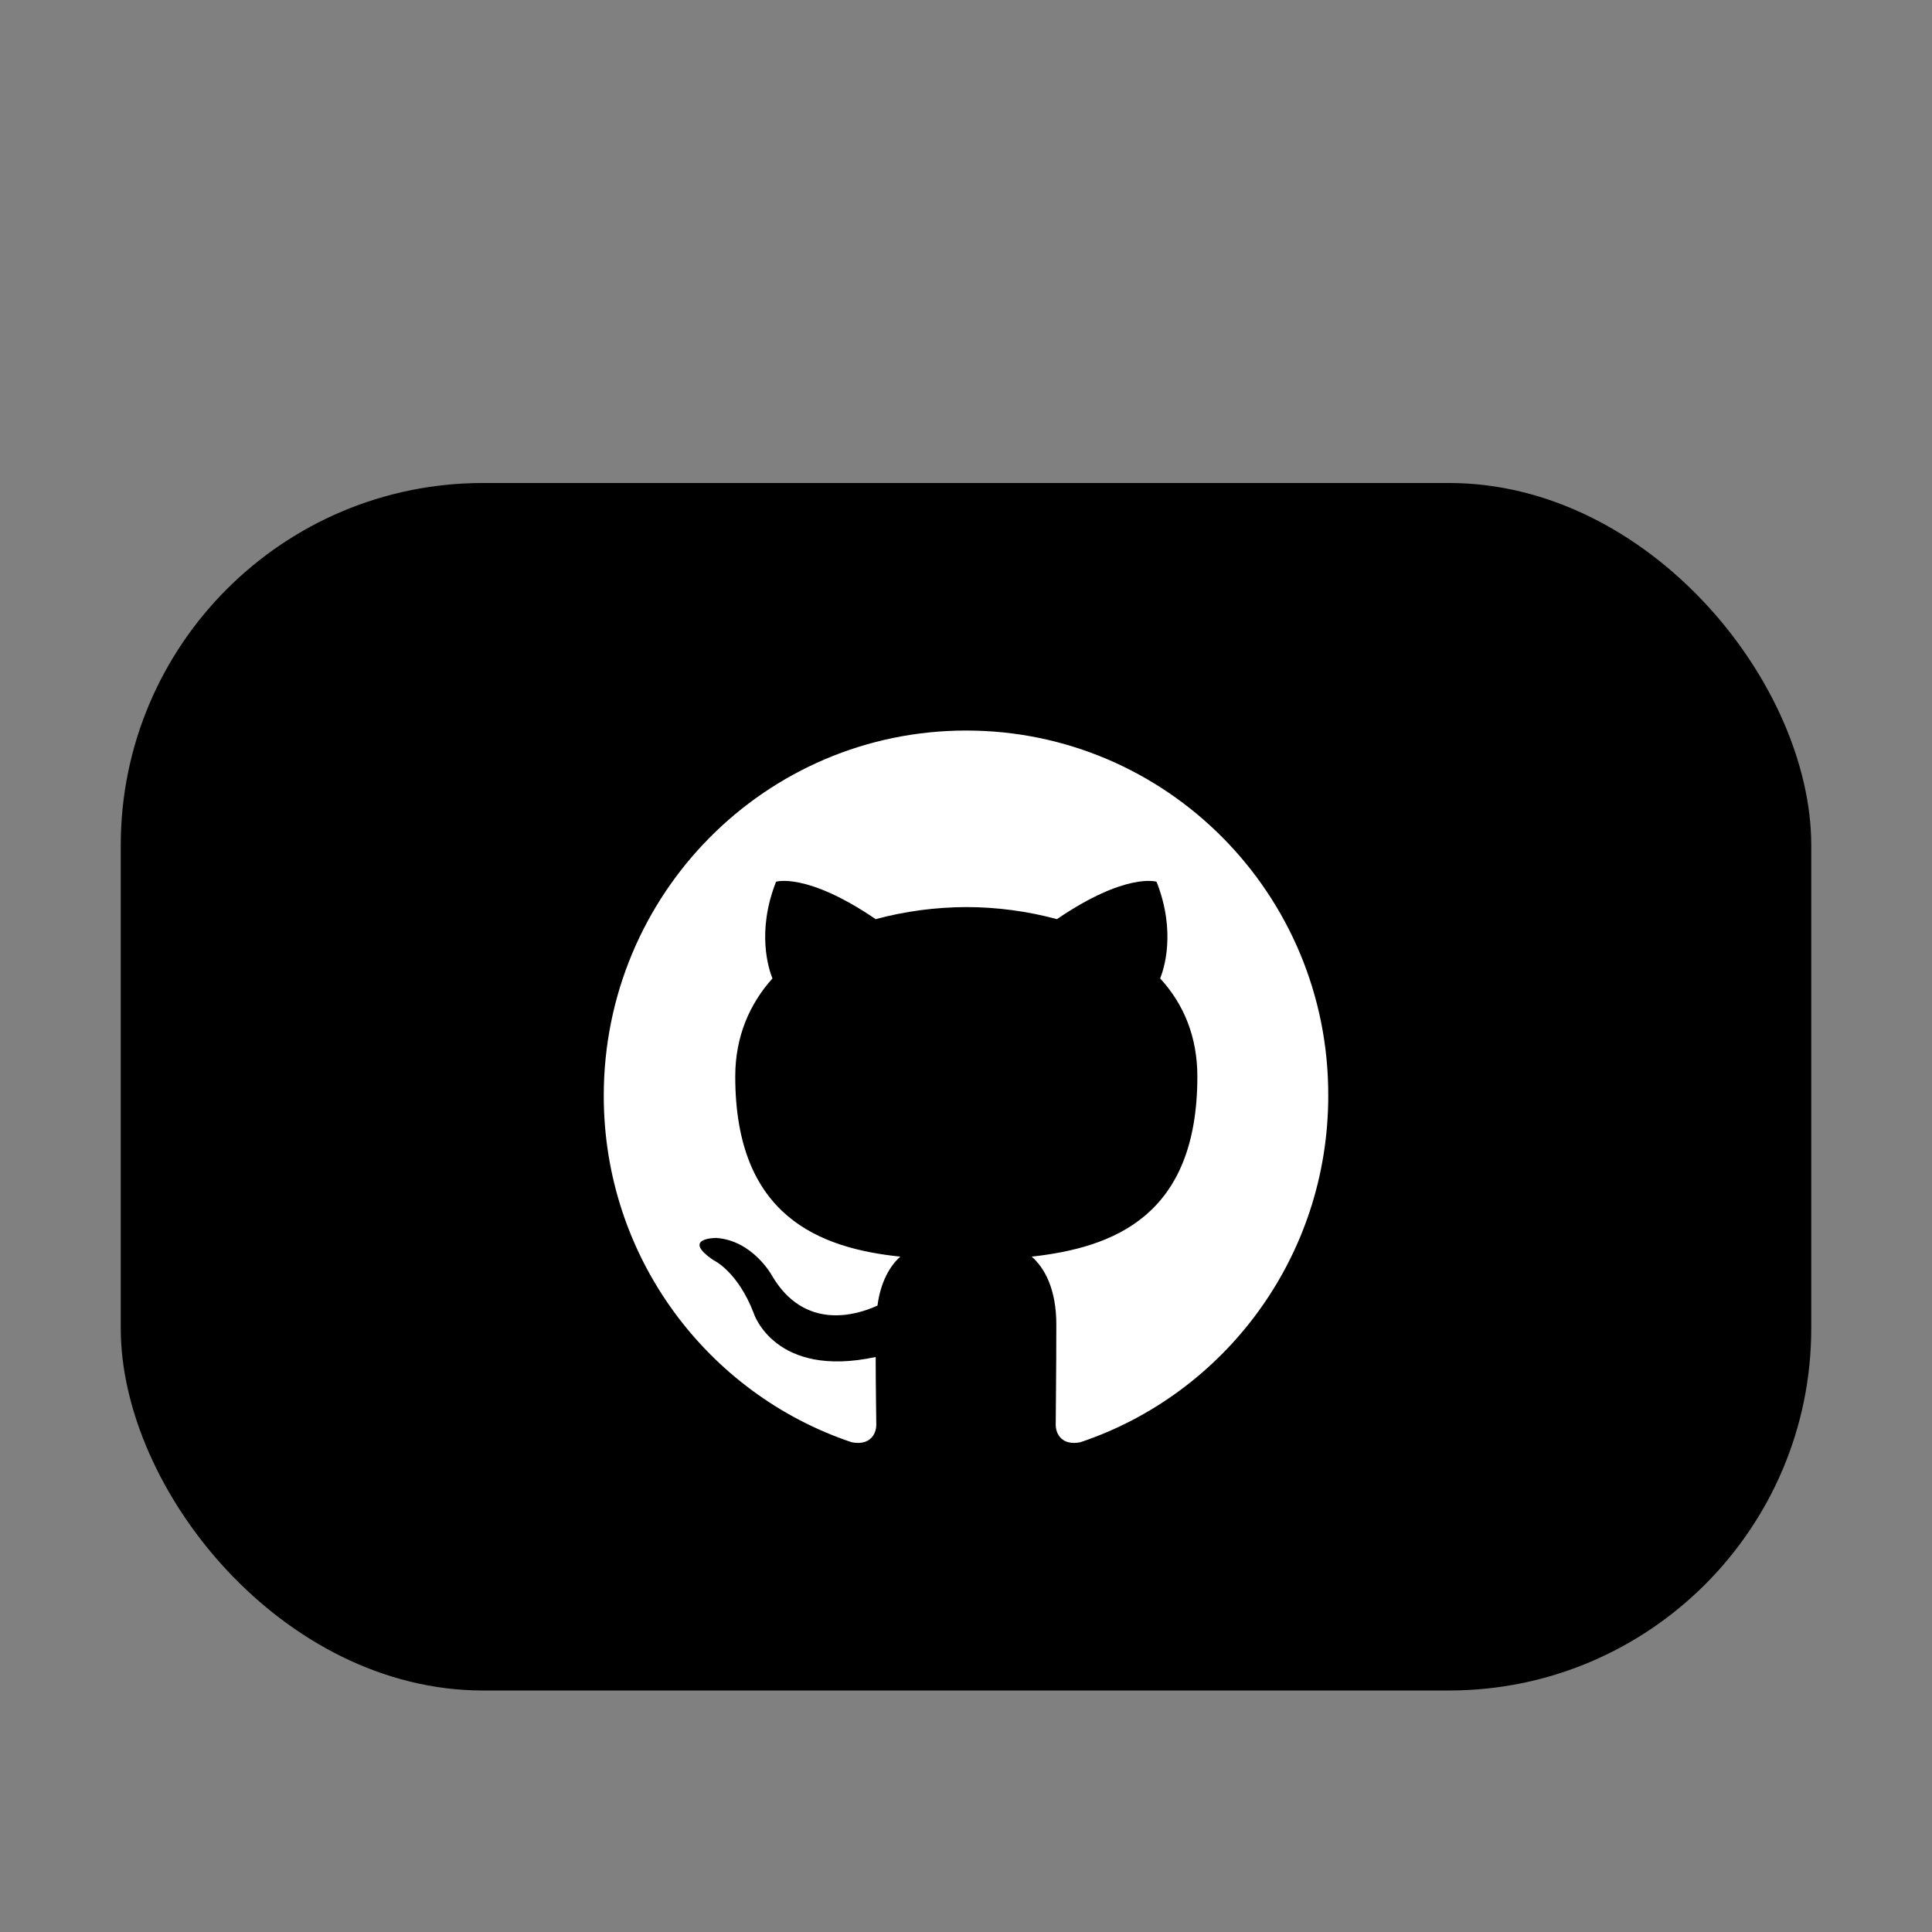 <svg width="16" height="16" viewBox="0 0 16 16" fill="none" xmlns="http://www.w3.org/2000/svg">
<rect x="0" y="0" width="16" height="16" fill="#808080" stroke="none"/>
<rect x="1" y="4" width="14" height="10" rx="3" fill="black"/>
<path fill-rule="evenodd" clip-rule="evenodd" d="M8.002 6.05C6.342 6.05 5 7.402 5 9.075C5 10.412 5.86 11.544 7.053 11.944C7.202 11.974 7.257 11.879 7.257 11.799C7.257 11.729 7.252 11.489 7.252 11.238C6.417 11.418 6.243 10.878 6.243 10.878C6.109 10.527 5.91 10.437 5.91 10.437C5.636 10.252 5.93 10.252 5.93 10.252C6.233 10.272 6.392 10.562 6.392 10.562C6.66 11.023 7.093 10.893 7.267 10.812C7.292 10.617 7.371 10.482 7.456 10.407C6.79 10.337 6.089 10.076 6.089 8.915C6.089 8.584 6.208 8.314 6.397 8.103C6.367 8.028 6.263 7.718 6.427 7.302C6.427 7.302 6.68 7.222 7.252 7.612C7.497 7.546 7.749 7.513 8.002 7.512C8.256 7.512 8.514 7.547 8.753 7.612C9.325 7.222 9.578 7.302 9.578 7.302C9.742 7.718 9.638 8.028 9.608 8.103C9.802 8.314 9.916 8.584 9.916 8.915C9.916 10.076 9.215 10.332 8.544 10.407C8.654 10.502 8.748 10.682 8.748 10.968C8.748 11.373 8.743 11.699 8.743 11.799C8.743 11.879 8.798 11.974 8.947 11.944C10.14 11.544 11 10.412 11 9.075C11.005 7.402 9.658 6.05 8.002 6.05Z" fill="white"/>
</svg>

